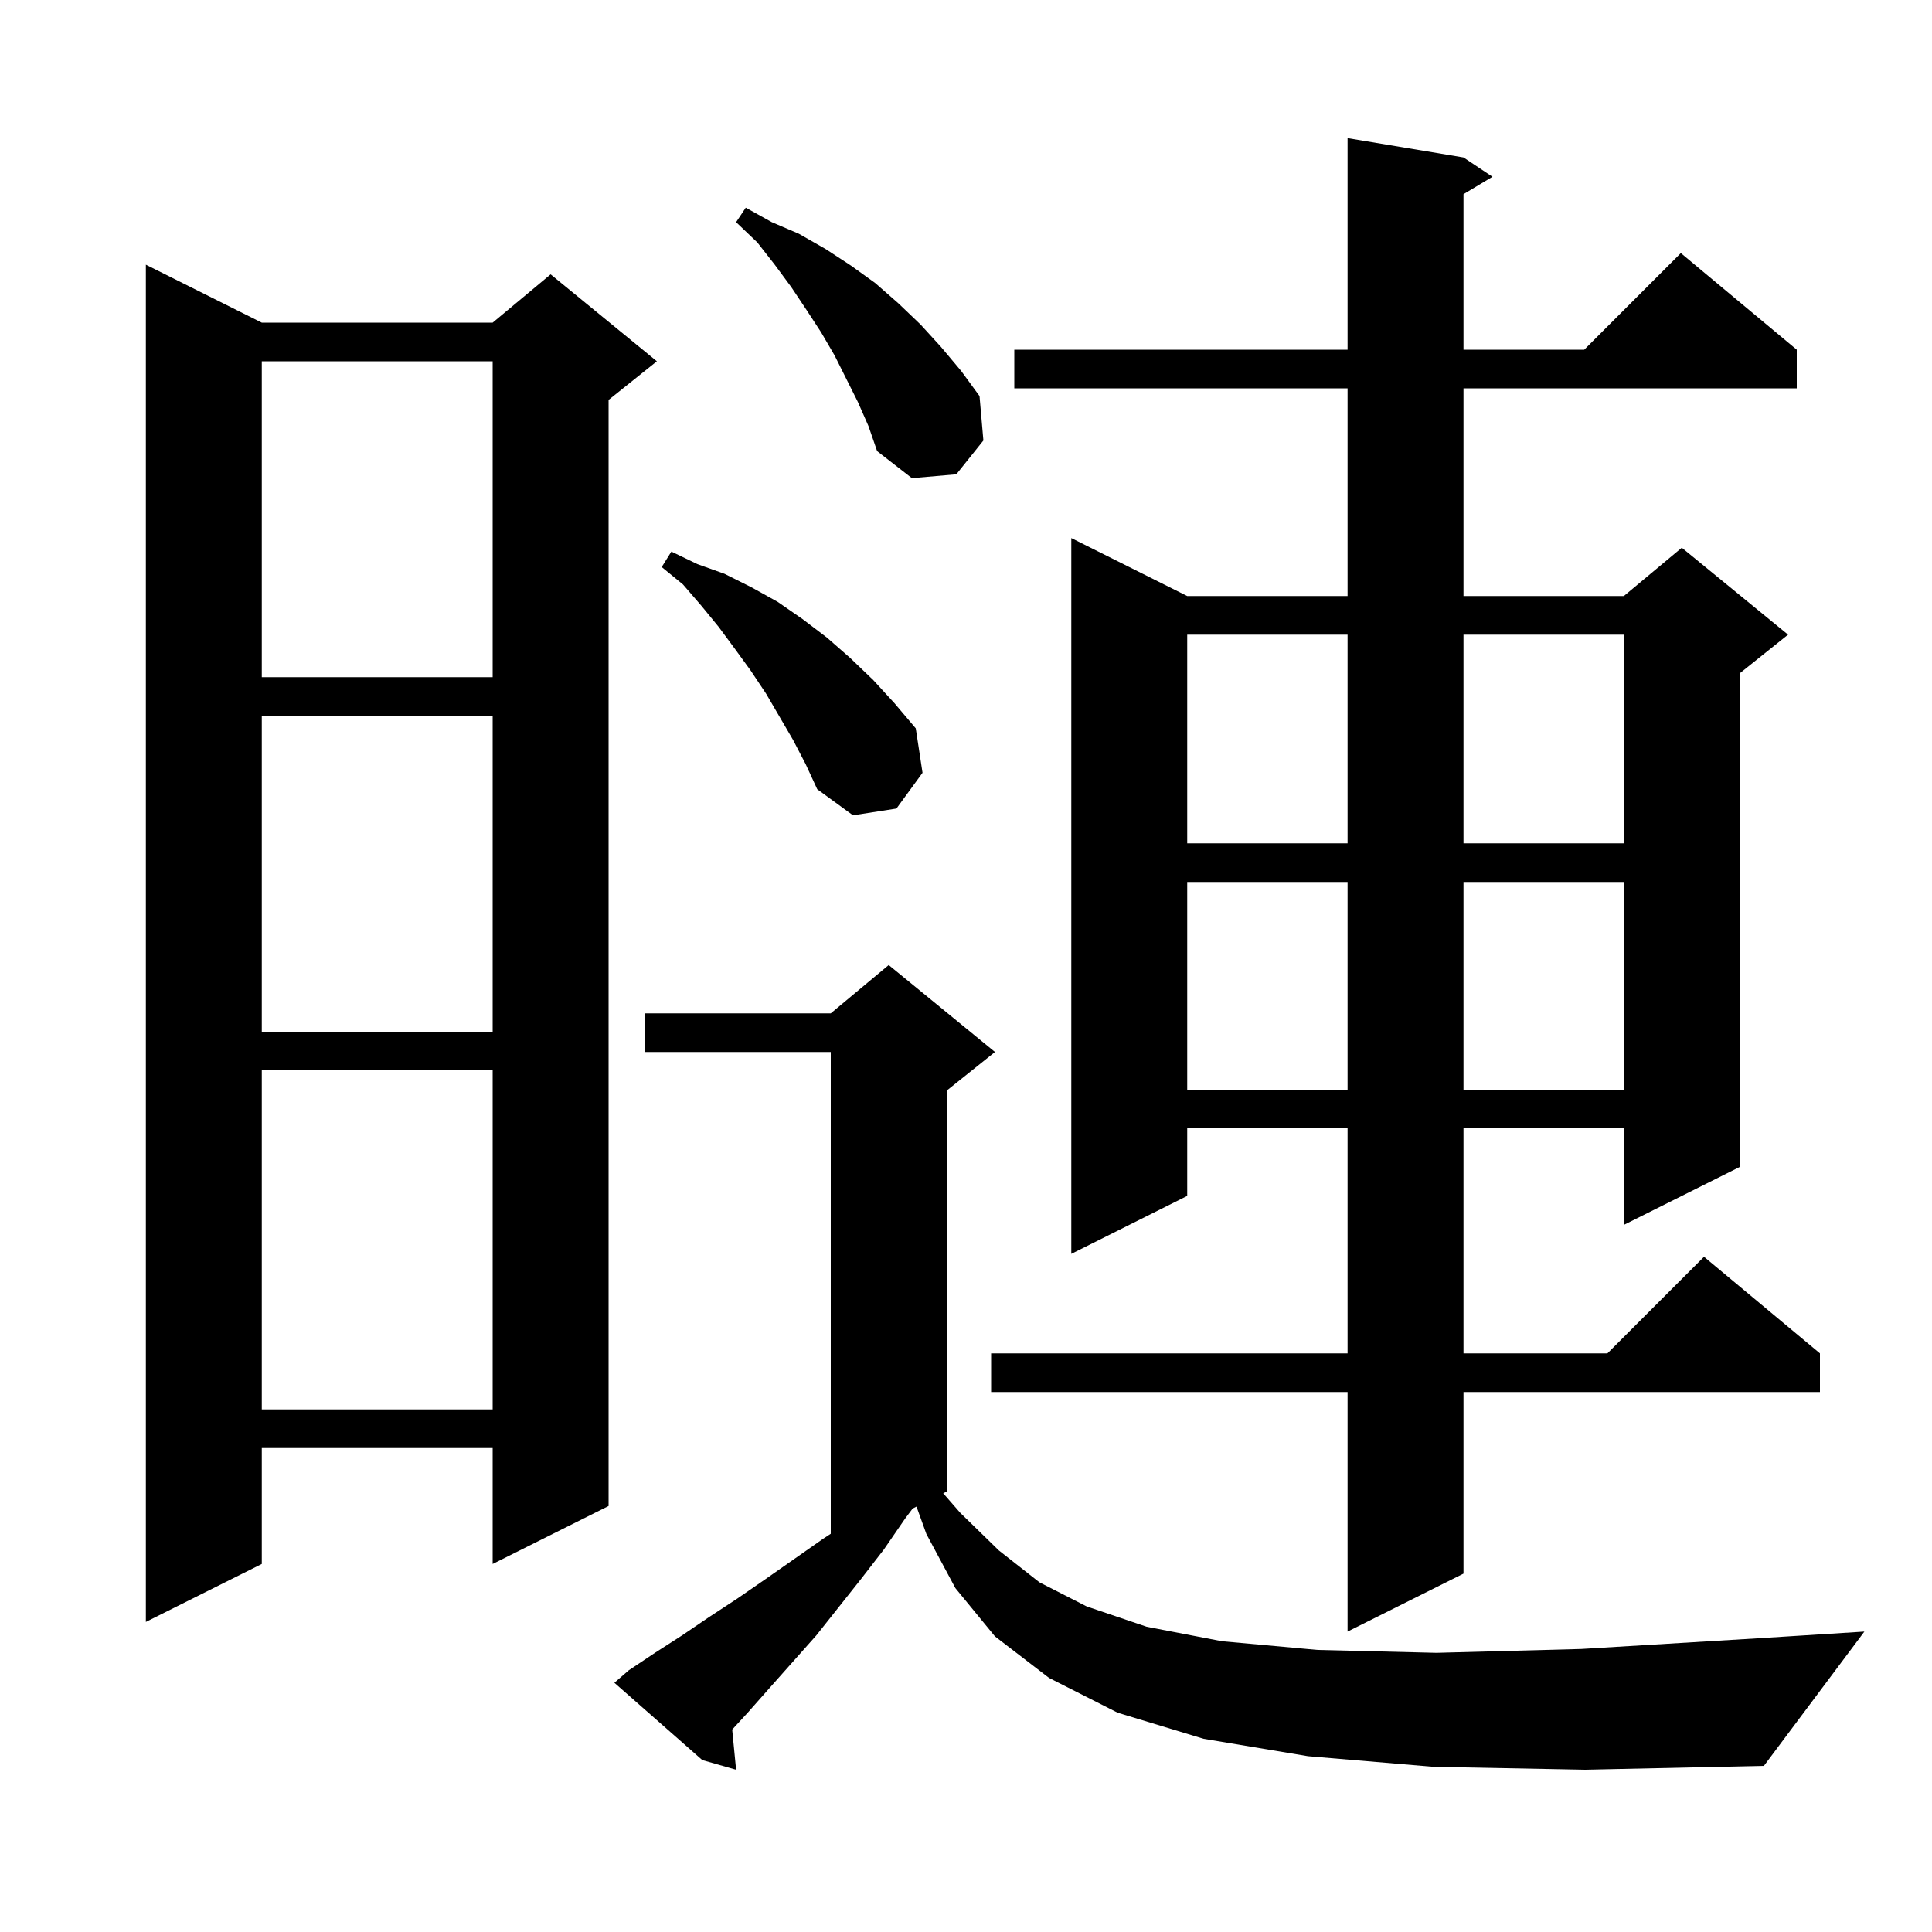 <svg xmlns="http://www.w3.org/2000/svg" xmlns:xlink="http://www.w3.org/1999/xlink" version="1.1" baseProfile="full" viewBox="0 0 200 200" width="200" height="200">
<g fill="black">
<path d="M 148.4 182.9 L 135.4 181.8 L 124.6 180.0 L 115.7 177.3 L 108.6 173.7 L 103.0 169.4 L 98.9 164.4 L 95.9 158.8 L 94.876 155.962 L 94.48 156.16 L 93.7 157.2 L 91.5 160.4 L 89.1 163.5 L 84.5 169.3 L 79.7 174.7 L 77.4 177.3 L 75.796 179.044 L 76.2 183.2 L 72.7 182.2 L 63.6 174.2 L 65.1 172.9 L 67.8 171.1 L 70.6 169.3 L 73.4 167.4 L 76.3 165.5 L 79.2 163.5 L 85.2 159.3 L 86.0 158.775 L 86.0 108.9 L 66.8 108.9 L 66.8 104.9 L 86.0 104.9 L 92.0 99.9 L 103.0 108.9 L 98.0 112.9 L 98.0 154.4 L 97.639 154.581 L 99.4 156.6 L 103.4 160.5 L 107.6 163.8 L 112.5 166.3 L 118.7 168.4 L 126.5 169.9 L 136.4 170.8 L 148.7 171.1 L 163.7 170.7 L 181.9 169.6 L 193.0 168.9 L 182.6 182.8 L 164.1 183.2 Z M 151.5 16.3 L 154.5 18.3 L 151.5 20.1 L 151.5 36.2 L 164.0 36.2 L 174.0 26.2 L 186.0 36.2 L 186.0 40.2 L 151.5 40.2 L 151.5 61.7 L 168.1 61.7 L 174.1 56.7 L 185.1 65.7 L 180.1 69.7 L 180.1 120.8 L 168.1 126.8 L 168.1 116.8 L 151.5 116.8 L 151.5 140.1 L 166.4 140.1 L 176.4 130.1 L 188.4 140.1 L 188.4 144.1 L 151.5 144.1 L 151.5 162.9 L 139.5 168.9 L 139.5 144.1 L 102.6 144.1 L 102.6 140.1 L 139.5 140.1 L 139.5 116.8 L 122.9 116.8 L 122.9 123.8 L 110.9 129.8 L 110.9 55.7 L 122.9 61.7 L 139.5 61.7 L 139.5 40.2 L 105.0 40.2 L 105.0 36.2 L 139.5 36.2 L 139.5 14.3 Z M 27.1 33.4 L 51.0 33.4 L 57.0 28.4 L 68.0 37.4 L 63.0 41.4 L 63.0 155.9 L 51.0 161.9 L 51.0 149.9 L 27.1 149.9 L 27.1 161.9 L 15.1 167.9 L 15.1 27.4 Z M 27.1 110.8 L 27.1 145.9 L 51.0 145.9 L 51.0 110.8 Z M 122.9 91.3 L 122.9 112.8 L 139.5 112.8 L 139.5 91.3 Z M 151.5 91.3 L 151.5 112.8 L 168.1 112.8 L 168.1 91.3 Z M 27.1 74.1 L 27.1 106.8 L 51.0 106.8 L 51.0 74.1 Z M 122.9 65.7 L 122.9 87.3 L 139.5 87.3 L 139.5 65.7 Z M 151.5 65.7 L 151.5 87.3 L 168.1 87.3 L 168.1 65.7 Z M 82.1 76.6 L 79.3 71.8 L 77.7 69.4 L 76.1 67.2 L 74.4 64.9 L 72.6 62.7 L 70.7 60.5 L 68.5 58.7 L 69.5 57.1 L 72.2 58.4 L 75.0 59.4 L 77.8 60.8 L 80.5 62.3 L 83.1 64.1 L 85.6 66.0 L 88.0 68.1 L 90.4 70.4 L 92.6 72.8 L 94.8 75.4 L 95.5 80.0 L 92.8 83.7 L 88.3 84.4 L 84.6 81.7 L 83.4 79.1 Z M 27.1 37.4 L 27.1 70.1 L 51.0 70.1 L 51.0 37.4 Z M 88.8 41.6 L 86.4 36.8 L 85.0 34.4 L 83.5 32.1 L 81.9 29.7 L 80.2 27.4 L 78.4 25.1 L 76.2 23.0 L 77.2 21.5 L 79.9 23.0 L 82.7 24.2 L 85.5 25.8 L 88.1 27.5 L 90.6 29.3 L 93.0 31.4 L 95.3 33.6 L 97.4 35.9 L 99.5 38.4 L 101.4 41.0 L 101.8 45.6 L 99.0 49.1 L 94.4 49.5 L 90.8 46.7 L 89.9 44.1 Z " />
</g>
</svg>
